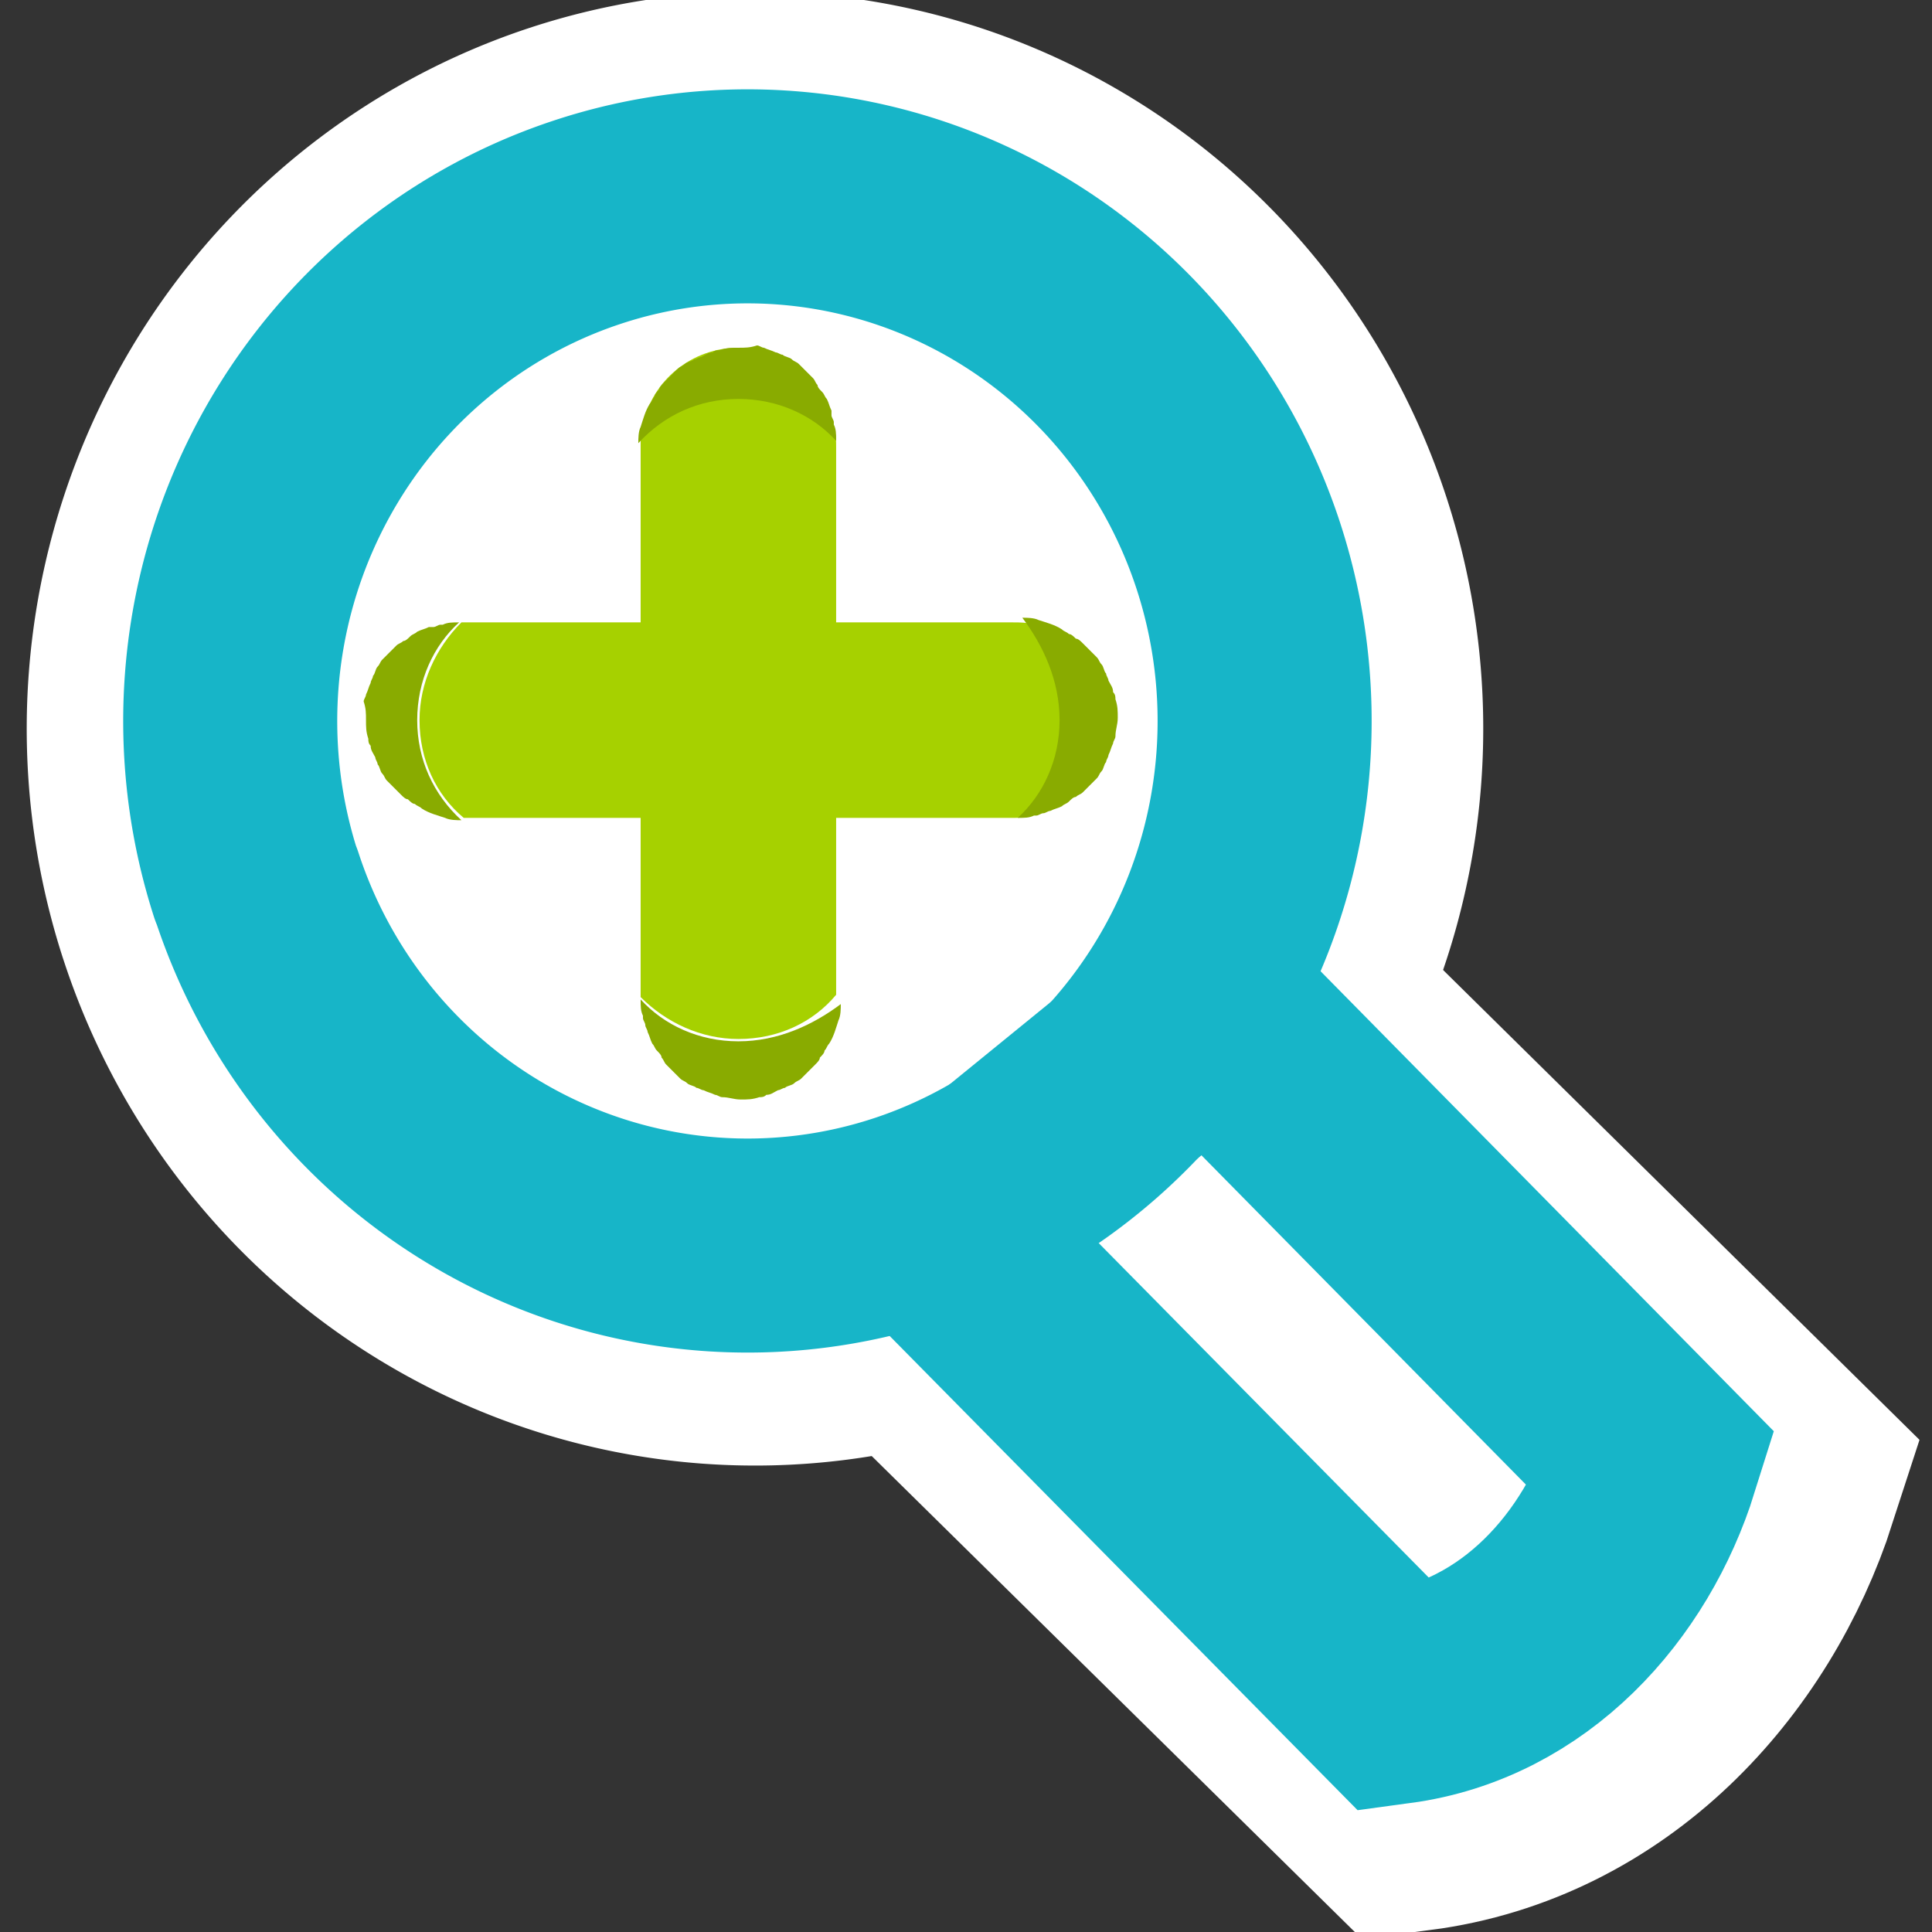 <?xml version="1.0" encoding="UTF-8" standalone="no"?>
<!-- Created with Inkscape (http://www.inkscape.org/) -->

<svg
   width="32"
   height="32"
   viewBox="0 0 8.467 8.467"
   version="1.1"
   id="svg8"
   sodipodi:docname="zoomin.svg"
   inkscape:version="1.2.2 (b0a8486541, 2022-12-01)"
   xml:space="preserve"
   xmlns:inkscape="http://www.inkscape.org/namespaces/inkscape"
   xmlns:sodipodi="http://sodipodi.sourceforge.net/DTD/sodipodi-0.dtd"
   xmlns="http://www.w3.org/2000/svg"
   xmlns:svg="http://www.w3.org/2000/svg"
   xmlns:rdf="http://www.w3.org/1999/02/22-rdf-syntax-ns#"
   xmlns:cc="http://creativecommons.org/ns#"
   xmlns:dc="http://purl.org/dc/elements/1.1/"><rect x="0" y="0" width="8.467" height="8.467" fill="#333333" stroke="none"/><defs
     id="defs2"><inkscape:perspective
       sodipodi:type="inkscape:persp3d"
       inkscape:vp_x="0 : 26.458334 : 1"
       inkscape:vp_y="0 : 999.99999 : 0"
       inkscape:vp_z="79.374997 : 26.458334 : 1"
       inkscape:persp3d-origin="39.687499 : 17.638889 : 1"
       id="perspective929" /><clipPath
       clipPathUnits="userSpaceOnUse"
       id="clipPath8857"><rect
         style="opacity:1;fill:#637792;fill-opacity:1;fill-rule:nonzero;stroke:none;stroke-width:0.6;stroke-linecap:round;stroke-linejoin:round;stroke-miterlimit:4;stroke-dasharray:none;stroke-opacity:1"
         id="rect8859"
         width="45.121"
         height="26.553"
         x="27.12"
         y="255.564" /></clipPath></defs><sodipodi:namedview
     id="base"
     pagecolor="#ffffff"
     bordercolor="#666666"
     borderopacity="1.0"
     inkscape:pageopacity="0.0"
     inkscape:pageshadow="2"
     inkscape:zoom="15.839192"
     inkscape:cx="4.2931483"
     inkscape:cy="19.413869"
     inkscape:document-units="mm"
     inkscape:current-layer="layer1"
     showgrid="false"
     units="px"
     inkscape:measure-start="260.872,98.995"
     inkscape:measure-end="260.872,122.228"
     showguides="true"
     inkscape:guide-bbox="true"
     inkscape:window-width="1920"
     inkscape:window-height="1011"
     inkscape:window-x="0"
     inkscape:window-y="32"
     inkscape:window-maximized="1"
     inkscape:snap-global="false"
     inkscape:pagecheckerboard="true"
     inkscape:showpageshadow="2"
     inkscape:deskcolor="#d1d1d1" /><g
     inkscape:label="Layer 1"
     inkscape:groupmode="layer"
     id="layer1"
     transform="translate(0,-288.533)"><path
       style="fill:#ffffff;stroke:#ffffff;stroke-width:1.245;stroke-linecap:butt;stroke-linejoin:miter;stroke-miterlimit:4;stroke-dasharray:none;stroke-opacity:1"
       d="m 3.481,293.706 2.708,2.668 c 0.757,-0.099 1.298,-0.691 1.513,-1.357 l -2.616,-2.58 z"
       id="path831-7"
       inkscape:connector-curvature="0"
       sodipodi:nodetypes="ccccc" /><path
       style="opacity:1;fill:#ffffff;fill-opacity:1;fill-rule:nonzero;stroke:#ffffff;stroke-width:1.094;stroke-linecap:round;stroke-linejoin:round;stroke-miterlimit:4;stroke-dasharray:none;stroke-opacity:1"
       id="path829-36"
       sodipodi:type="arc"
       sodipodi:cx="3.3094103"
       sodipodi:cy="291.72723"
       sodipodi:rx="2.6446311"
       sodipodi:ry="2.6829338"
       sodipodi:start="2.8258975"
       sodipodi:end="2.8219447"
       d="m 0.795,292.56 a 2.645,2.683 0 0 1 1.69,-3.383 2.645,2.683 0 0 1 3.336,1.711 2.645,2.683 0 0 1 -1.684,3.386 2.645,2.683 0 0 1 -3.339,-1.705"
       sodipodi:open="true" /><path
       style="fill:none;stroke:#17b5c8;stroke-width:0.938;stroke-linecap:butt;stroke-linejoin:miter;stroke-miterlimit:4;stroke-dasharray:none;stroke-opacity:1"
       d="m 4.109,293.933 2.01,2.037 c 0.562,-0.076 0.964,-0.528 1.123,-1.036 l -1.942,-1.971 z"
       id="path831"
       inkscape:connector-curvature="0"
       sodipodi:nodetypes="ccccc" /><path
       style="opacity:1;fill:none;fill-opacity:1;fill-rule:nonzero;stroke:#17b5c8;stroke-width:0.938;stroke-linecap:round;stroke-linejoin:round;stroke-miterlimit:4;stroke-dasharray:none;stroke-opacity:1"
       id="path829"
       sodipodi:type="arc"
       sodipodi:cx="3.2755291"
       sodipodi:cy="291.69281"
       sodipodi:rx="2.2662499"
       sodipodi:ry="2.2990725"
       sodipodi:start="2.8258975"
       sodipodi:end="2.8219447"
       d="m 1.121,292.407 a 2.266,2.299 0 0 1 1.449,-2.899 2.266,2.299 0 0 1 2.859,1.467 2.266,2.299 0 0 1 -1.443,2.901 2.266,2.299 0 0 1 -2.861,-1.461"
       sodipodi:open="true" /><g
       id="g2288"
       transform="matrix(0.102,0,0,0.102,1.604,290.057)"><g
         id="g10">
	<path
   class="st3"
   d="M 11.9,3.3 C 11.8,3.6 11.8,3.9 11.8,4.2 V 8 20 27.7 c 0,0.1 0,0.1 0,0.2 1.1,1.1 2.6,1.8 4.2,1.8 1.7,0 3.2,-0.7 4.2,-1.9 0,-0.1 0,-0.1 0,-0.2 V 19.9 8 4.3 C 20.2,4 20.2,3.7 20.1,3.4 19.7,1.4 18,0 16,0 14,0 12.3,1.4 11.9,3.3 Z"
   id="path4" />
	<path
   class="st4"
   d="m 16,29.8 c -1.7,0 -3.2,-0.7 -4.2,-1.8 0,0.3 0,0.5 0.1,0.7 0,0 0,0 0,0 0,0 0,0 0,0.1 0,0.1 0.1,0.2 0.1,0.3 0,0.1 0.1,0.2 0.1,0.3 0.1,0.2 0.1,0.3 0.2,0.5 0.1,0.1 0.1,0.2 0.2,0.3 0.1,0.1 0.2,0.2 0.2,0.3 0.1,0.1 0.1,0.2 0.2,0.3 0.1,0.1 0.2,0.2 0.3,0.3 0.1,0.1 0.2,0.2 0.3,0.3 0.1,0.1 0.2,0.1 0.3,0.2 0.1,0.1 0.3,0.1 0.4,0.2 0.1,0 0.2,0.1 0.3,0.1 0.2,0.1 0.3,0.1 0.5,0.2 0.1,0 0.2,0.1 0.3,0.1 0.3,0 0.5,0.1 0.8,0.1 0,0 0,0 0,0 v 0 0 c 0.3,0 0.5,0 0.8,-0.1 0.1,0 0.2,0 0.3,-0.1 0.2,0 0.3,-0.1 0.5,-0.2 0.1,0 0.2,-0.1 0.3,-0.1 0.1,-0.1 0.3,-0.1 0.4,-0.2 0.1,-0.1 0.2,-0.1 0.3,-0.2 0.1,-0.1 0.2,-0.2 0.3,-0.3 0.1,-0.1 0.2,-0.2 0.3,-0.3 0.1,-0.1 0.2,-0.2 0.2,-0.3 0.1,-0.1 0.2,-0.2 0.2,-0.3 0.1,-0.1 0.1,-0.2 0.2,-0.3 0.2,-0.3 0.3,-0.7 0.4,-1 0,0 0,0 0,0 0,0 0,0 0,0 0.1,-0.2 0.1,-0.5 0.1,-0.7 -1.2,0.9 -2.7,1.6 -4.4,1.6 z"
   id="path6" />
	<path
   class="st4"
   d="m 16,2.2 c 1.7,0 3.2,0.7 4.2,1.8 0,-0.3 0,-0.5 -0.1,-0.7 0,0 0,0 0,0 0,0 0,0 0,-0.1 C 20.1,3.1 20,3 20,2.9 20,2.9 20,2.8 20,2.7 19.9,2.5 19.9,2.4 19.8,2.2 19.7,2.1 19.7,2 19.6,1.9 19.5,1.8 19.4,1.7 19.4,1.6 19.3,1.5 19.3,1.4 19.2,1.3 19.1,1.2 19,1.1 18.9,1 18.8,0.9 18.7,0.8 18.6,0.7 18.5,0.6 18.4,0.6 18.3,0.5 18.2,0.4 18,0.4 17.9,0.3 17.8,0.3 17.7,0.2 17.6,0.2 17.4,0.1 17.3,0.1 17.1,0 17,0 16.9,-0.1 16.8,-0.1 16.5,0 16.3,0 16,0 c 0,0 0,0 0,0 v 0 0 c -0.3,0 -0.5,0 -0.8,0.1 -0.1,0 -0.2,0 -0.3,0.1 -0.2,0 -0.3,0.1 -0.5,0.2 -0.1,0 -0.2,0.1 -0.3,0.1 C 14,0.6 13.8,0.6 13.7,0.7 13.6,0.8 13.5,0.8 13.4,0.9 13.3,1 13.2,1.1 13.1,1.2 13,1.3 12.9,1.4 12.8,1.5 12.7,1.6 12.6,1.7 12.6,1.8 12.5,1.9 12.4,2 12.4,2.1 c -0.1,0.1 -0.1,0.2 -0.2,0.3 -0.2,0.3 -0.3,0.7 -0.4,1 0,0 0,0 0,0 0,0 0,0 0,0 -0.1,0.2 -0.1,0.5 -0.1,0.7 1.1,-1.2 2.6,-1.9 4.3,-1.9 z"
   id="path8" />
</g><g
         id="g18"
         style="fill:#a6d100">
	<path
   class="st0"
   d="M 28.7,11.9 C 28.4,11.8 28.1,11.8 27.8,11.8 H 24 12 4.3 c -0.1,0 -0.1,0 -0.2,0 -1.1,1.1 -1.8,2.6 -1.8,4.2 0,1.7 0.7,3.2 1.9,4.2 0.1,0 0.1,0 0.2,0 h 7.7 11.9 3.7 c 0.3,0 0.6,0 0.9,-0.1 2,-0.4 3.4,-2.1 3.4,-4.1 0,-2 -1.4,-3.7 -3.3,-4.1 z"
   id="path12"
   style="fill:#a6d100" />
	<path
   class="st1"
   d="m 2.2,16 c 0,-1.7 0.7,-3.2 1.8,-4.2 -0.3,0 -0.5,0 -0.7,0.1 0,0 0,0 0,0 0,0 0,0 -0.1,0 C 3.1,11.9 3,12 2.9,12 2.9,12 2.8,12 2.7,12 2.5,12.1 2.4,12.1 2.2,12.2 2.1,12.3 2,12.3 1.9,12.4 1.8,12.5 1.7,12.6 1.6,12.6 1.5,12.7 1.4,12.7 1.3,12.8 1.2,12.9 1.1,13 1,13.1 0.9,13.2 0.8,13.3 0.7,13.4 0.6,13.5 0.6,13.6 0.5,13.7 0.4,13.8 0.4,14 0.3,14.1 0.3,14.2 0.2,14.3 0.2,14.4 0.1,14.6 0.1,14.7 0,14.9 0,15 -0.1,15.1 -0.1,15.2 0,15.5 0,15.7 0,16 c 0,0 0,0 0,0 v 0 0 c 0,0.3 0,0.5 0.1,0.8 0,0.1 0,0.2 0.1,0.3 0,0.2 0.1,0.3 0.2,0.5 0,0.1 0.1,0.2 0.1,0.3 0.1,0.1 0.1,0.3 0.2,0.4 0.1,0.1 0.1,0.2 0.2,0.3 0.1,0.1 0.2,0.2 0.3,0.3 0.1,0.1 0.2,0.2 0.3,0.3 0.1,0.1 0.2,0.2 0.3,0.2 0.1,0.1 0.2,0.2 0.3,0.2 0.1,0.1 0.2,0.1 0.3,0.2 0.3,0.2 0.7,0.3 1,0.4 0,0 0,0 0,0 0,0 0,0 0,0 0.2,0.1 0.5,0.1 0.7,0.1 C 2.9,19.2 2.2,17.7 2.2,16 Z"
   id="path14"
   style="fill:#89ab00" />
	<path
   class="st1"
   d="m 29.8,16 c 0,1.7 -0.7,3.2 -1.8,4.2 0.3,0 0.5,0 0.7,-0.1 0,0 0,0 0,0 0,0 0,0 0.1,0 0.1,0 0.2,-0.1 0.3,-0.1 0.1,0 0.2,-0.1 0.3,-0.1 0.2,-0.1 0.3,-0.1 0.5,-0.2 0.1,-0.1 0.2,-0.1 0.3,-0.2 0.1,-0.1 0.2,-0.2 0.3,-0.2 0.1,-0.1 0.2,-0.1 0.3,-0.2 0.1,-0.1 0.2,-0.2 0.3,-0.3 0.1,-0.1 0.2,-0.2 0.3,-0.3 0.1,-0.1 0.1,-0.2 0.2,-0.3 0.1,-0.1 0.1,-0.3 0.2,-0.4 0,-0.1 0.1,-0.2 0.1,-0.3 0.1,-0.2 0.1,-0.3 0.2,-0.5 0,-0.1 0.1,-0.2 0.1,-0.3 0,-0.3 0.1,-0.5 0.1,-0.8 0,0 0,0 0,0 v 0 0 c 0,-0.3 0,-0.5 -0.1,-0.8 0,-0.1 0,-0.2 -0.1,-0.3 0,-0.2 -0.1,-0.3 -0.2,-0.5 0,-0.1 -0.1,-0.2 -0.1,-0.3 C 31.7,13.9 31.7,13.7 31.6,13.6 31.5,13.5 31.5,13.4 31.4,13.3 31.3,13.2 31.2,13.1 31.1,13 31,12.9 30.9,12.8 30.8,12.7 30.7,12.6 30.6,12.5 30.5,12.5 30.4,12.4 30.3,12.3 30.2,12.3 30.1,12.2 30,12.2 29.9,12.1 c -0.3,-0.2 -0.7,-0.3 -1,-0.4 0,0 0,0 0,0 0,0 0,0 0,0 -0.2,-0.1 -0.5,-0.1 -0.7,-0.1 0.9,1.2 1.6,2.7 1.6,4.4 z"
   id="path16"
   style="fill:#89ab00" />
</g></g></g><style
     type="text/css"
     id="style2">
	.st0{fill:#17B5C8;}
	.st1{fill:#11828F;}
	.st2{fill:none;}
	.st3{fill:#A6D100;}
	.st4{fill:#89AB00;}
	.st5{fill:#5F7993;}
	.st6{fill:#405162;}
	.st7{fill:#FFFFFF;}
	.st8{fill:#3A5368;}
</style></svg>
